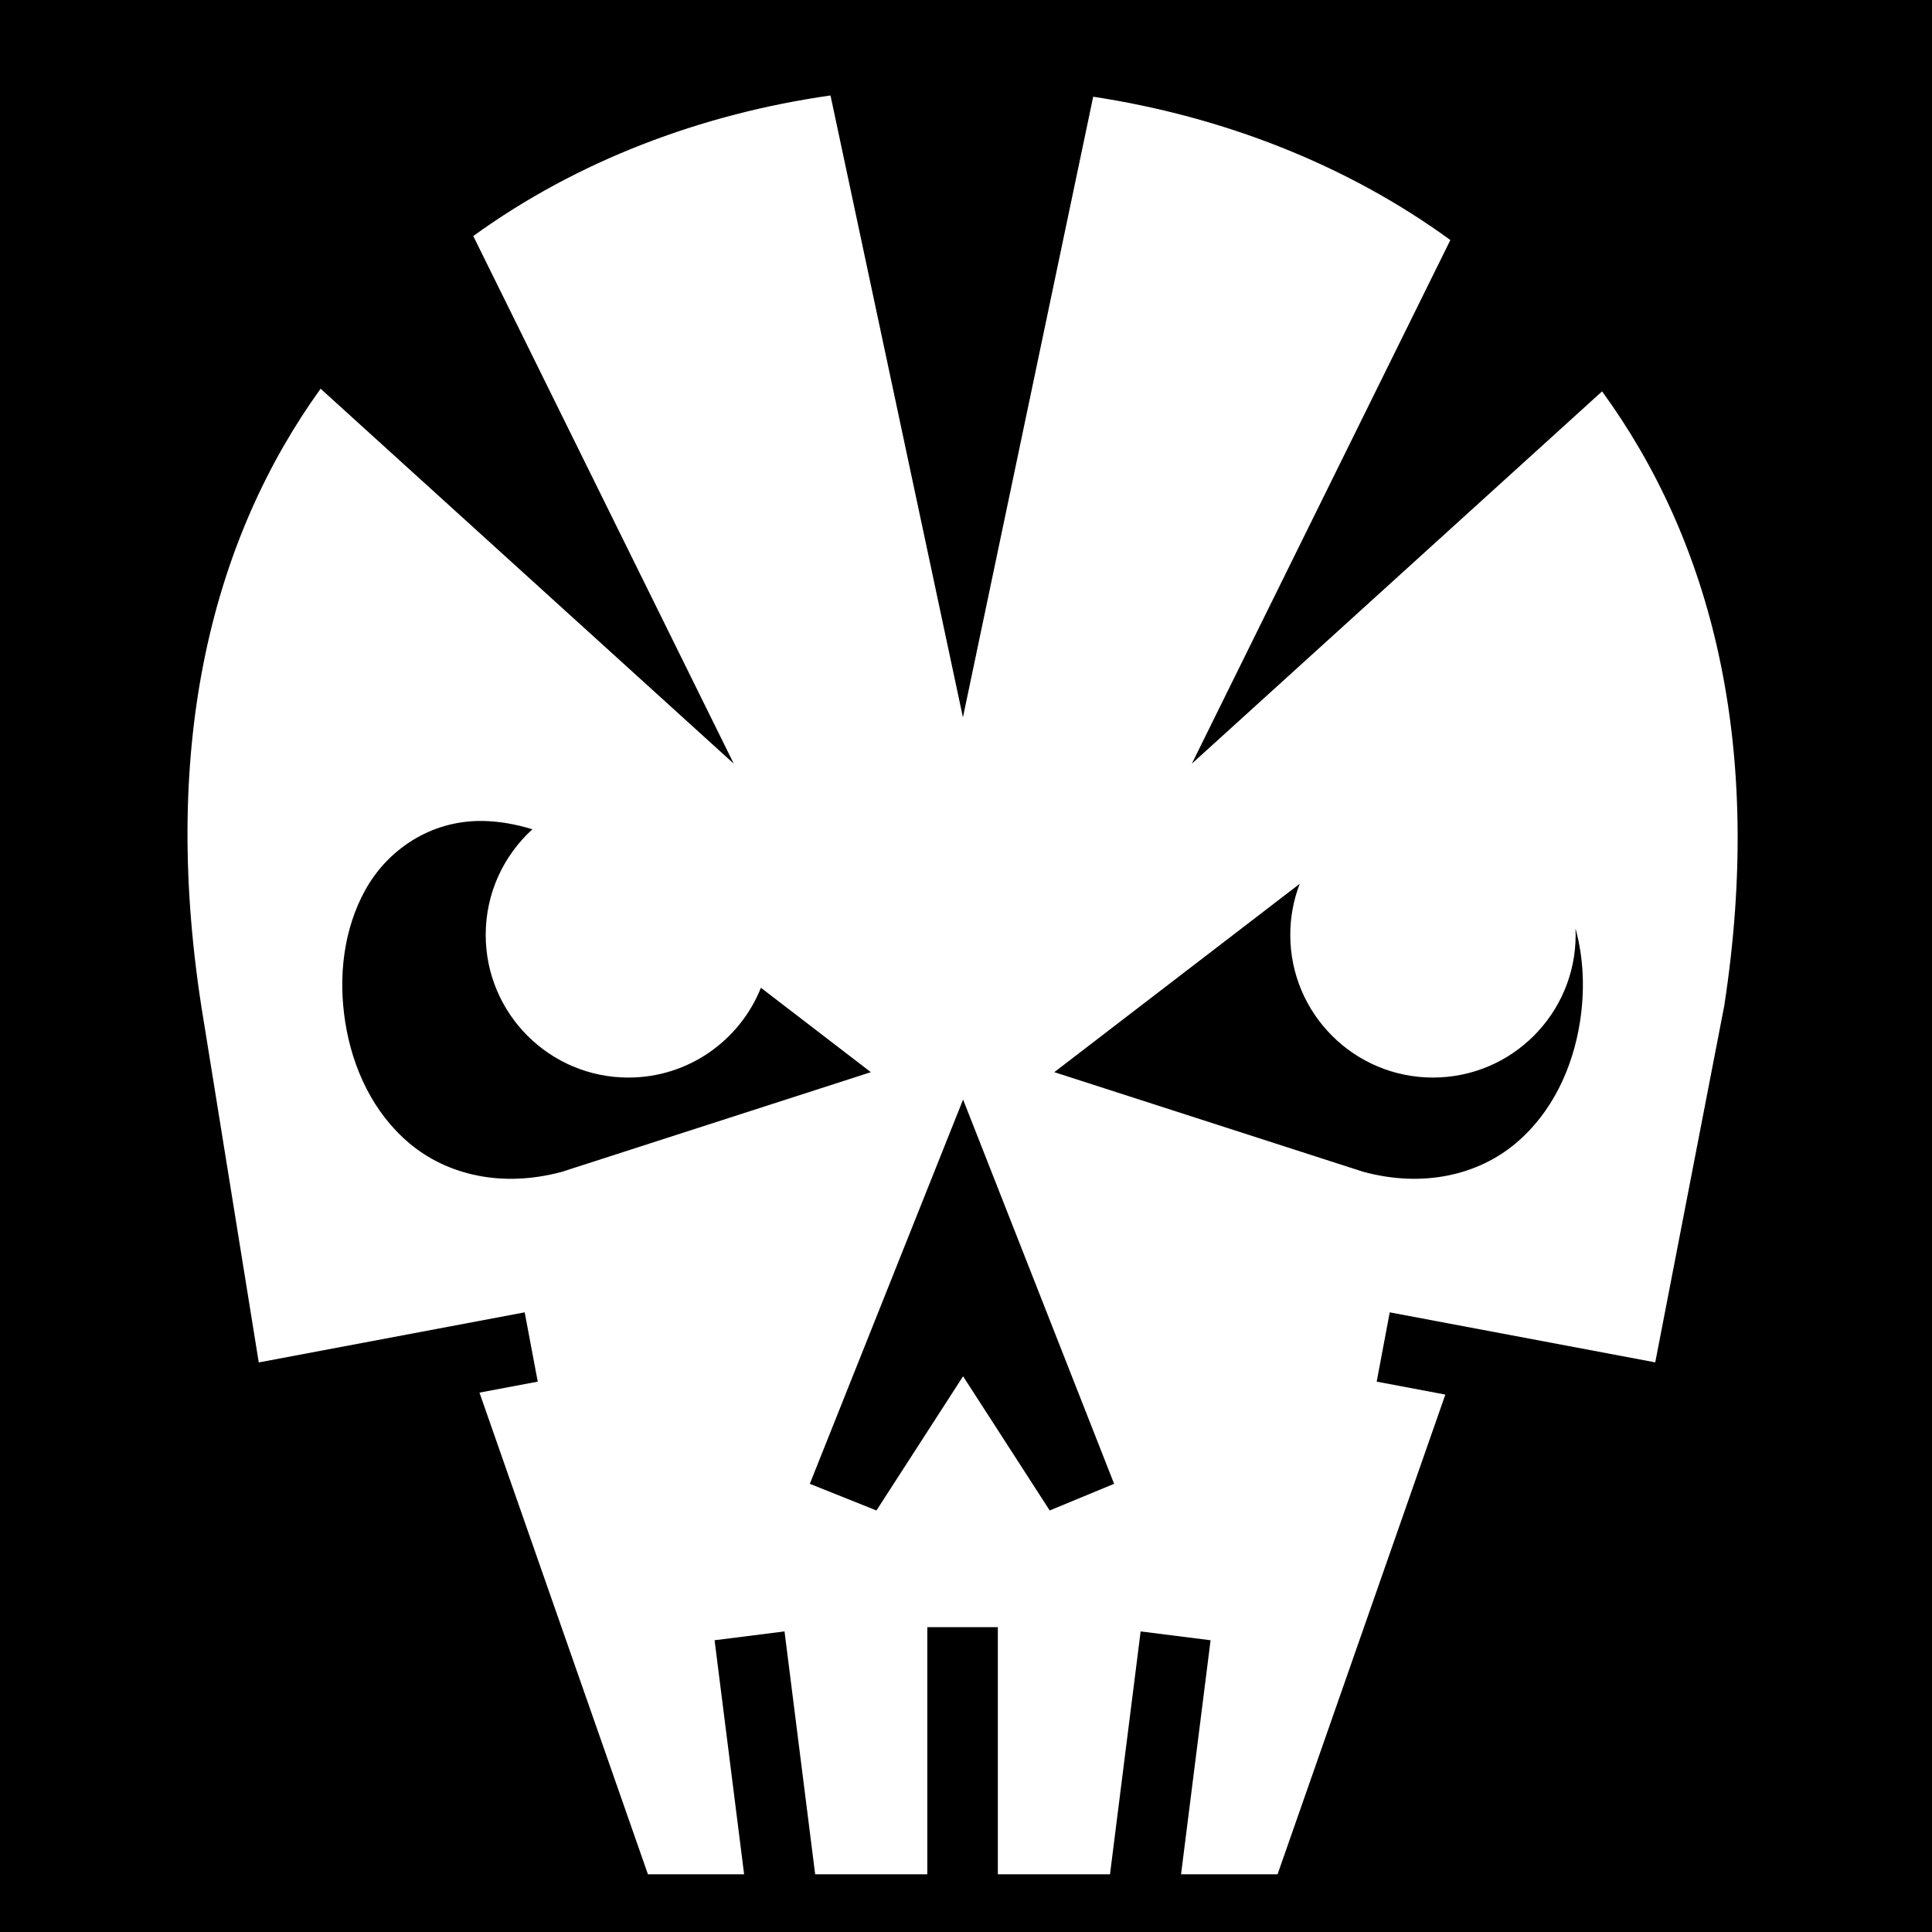 <svg style="height: 512px; width: 512px;" xmlns="http://www.w3.org/2000/svg" viewBox="0 0 512 512"><path d="M0 0h512v512H0z" fill="#000" fill-opacity="1" style="--darkreader-inline-fill:#000000;" data-darkreader-inline-fill=""></path><g class="" style="" transform="translate(0,0)"><path d="M220.09 25.297c-34.308 4.9-67.18 17.336-94.668 37.256l69.03 139.824-109.487-99.363c-28.304 39.302-42.5 93.27-31.61 163.675l15.22 94.37 70.474-13.275 3.458 18.365-15.444 2.91 44.65 127.653H197.2l-7.827-62.03 18.533-2.34 8.123 64.37h29.72V431.22h18.688v65.493h29.724l8.12-64.37 18.536 2.34-7.828 62.03h25.578l44.465-127.135-18.195-3.428 3.46-18.365 70.362 13.252 18.28-94.455c10.763-69.744-3.717-123.52-32.372-162.865l-108.713 98.66L384.36 63.613c-27.52-20.056-60.386-32.763-94.653-37.982l-34.52 164.485L220.09 25.297zm-92.182 192.266c4.232.063 8.63.81 13.186 2.208-7.603 6.918-12.375 16.89-12.375 27.978 0 20.887 16.93 37.816 37.813 37.816 15.928 0 29.548-9.85 35.12-23.793l29.136 22.365-81.8 26.383-.226.062c-15.9 4.26-30.327.71-40.15-7.498-9.82-8.21-15.218-20.12-17.12-32.207-1.902-12.086-.44-24.64 5.342-35.068 5.78-10.43 17.11-18.454 31.072-18.244zm216.53 16.656c-1.612 4.2-2.502 8.76-2.502 13.528 0 20.887 16.93 37.816 37.814 37.816s37.814-16.93 37.814-37.816c0-.565-.018-1.125-.043-1.684 2.2 7.927 2.488 16.48 1.177 24.81-1.902 12.087-7.3 24-17.12 32.208-9.823 8.21-24.248 11.76-40.15 7.498l-.226-.062-81.8-26.383 65.038-49.916zm-89.21 57.173l40.026 101.834-17.07 7.064-22.957-35.558-22.957 35.56-17.66-7.065 40.617-101.834z" fill="#fff" fill-opacity="1"></path></g></svg>
